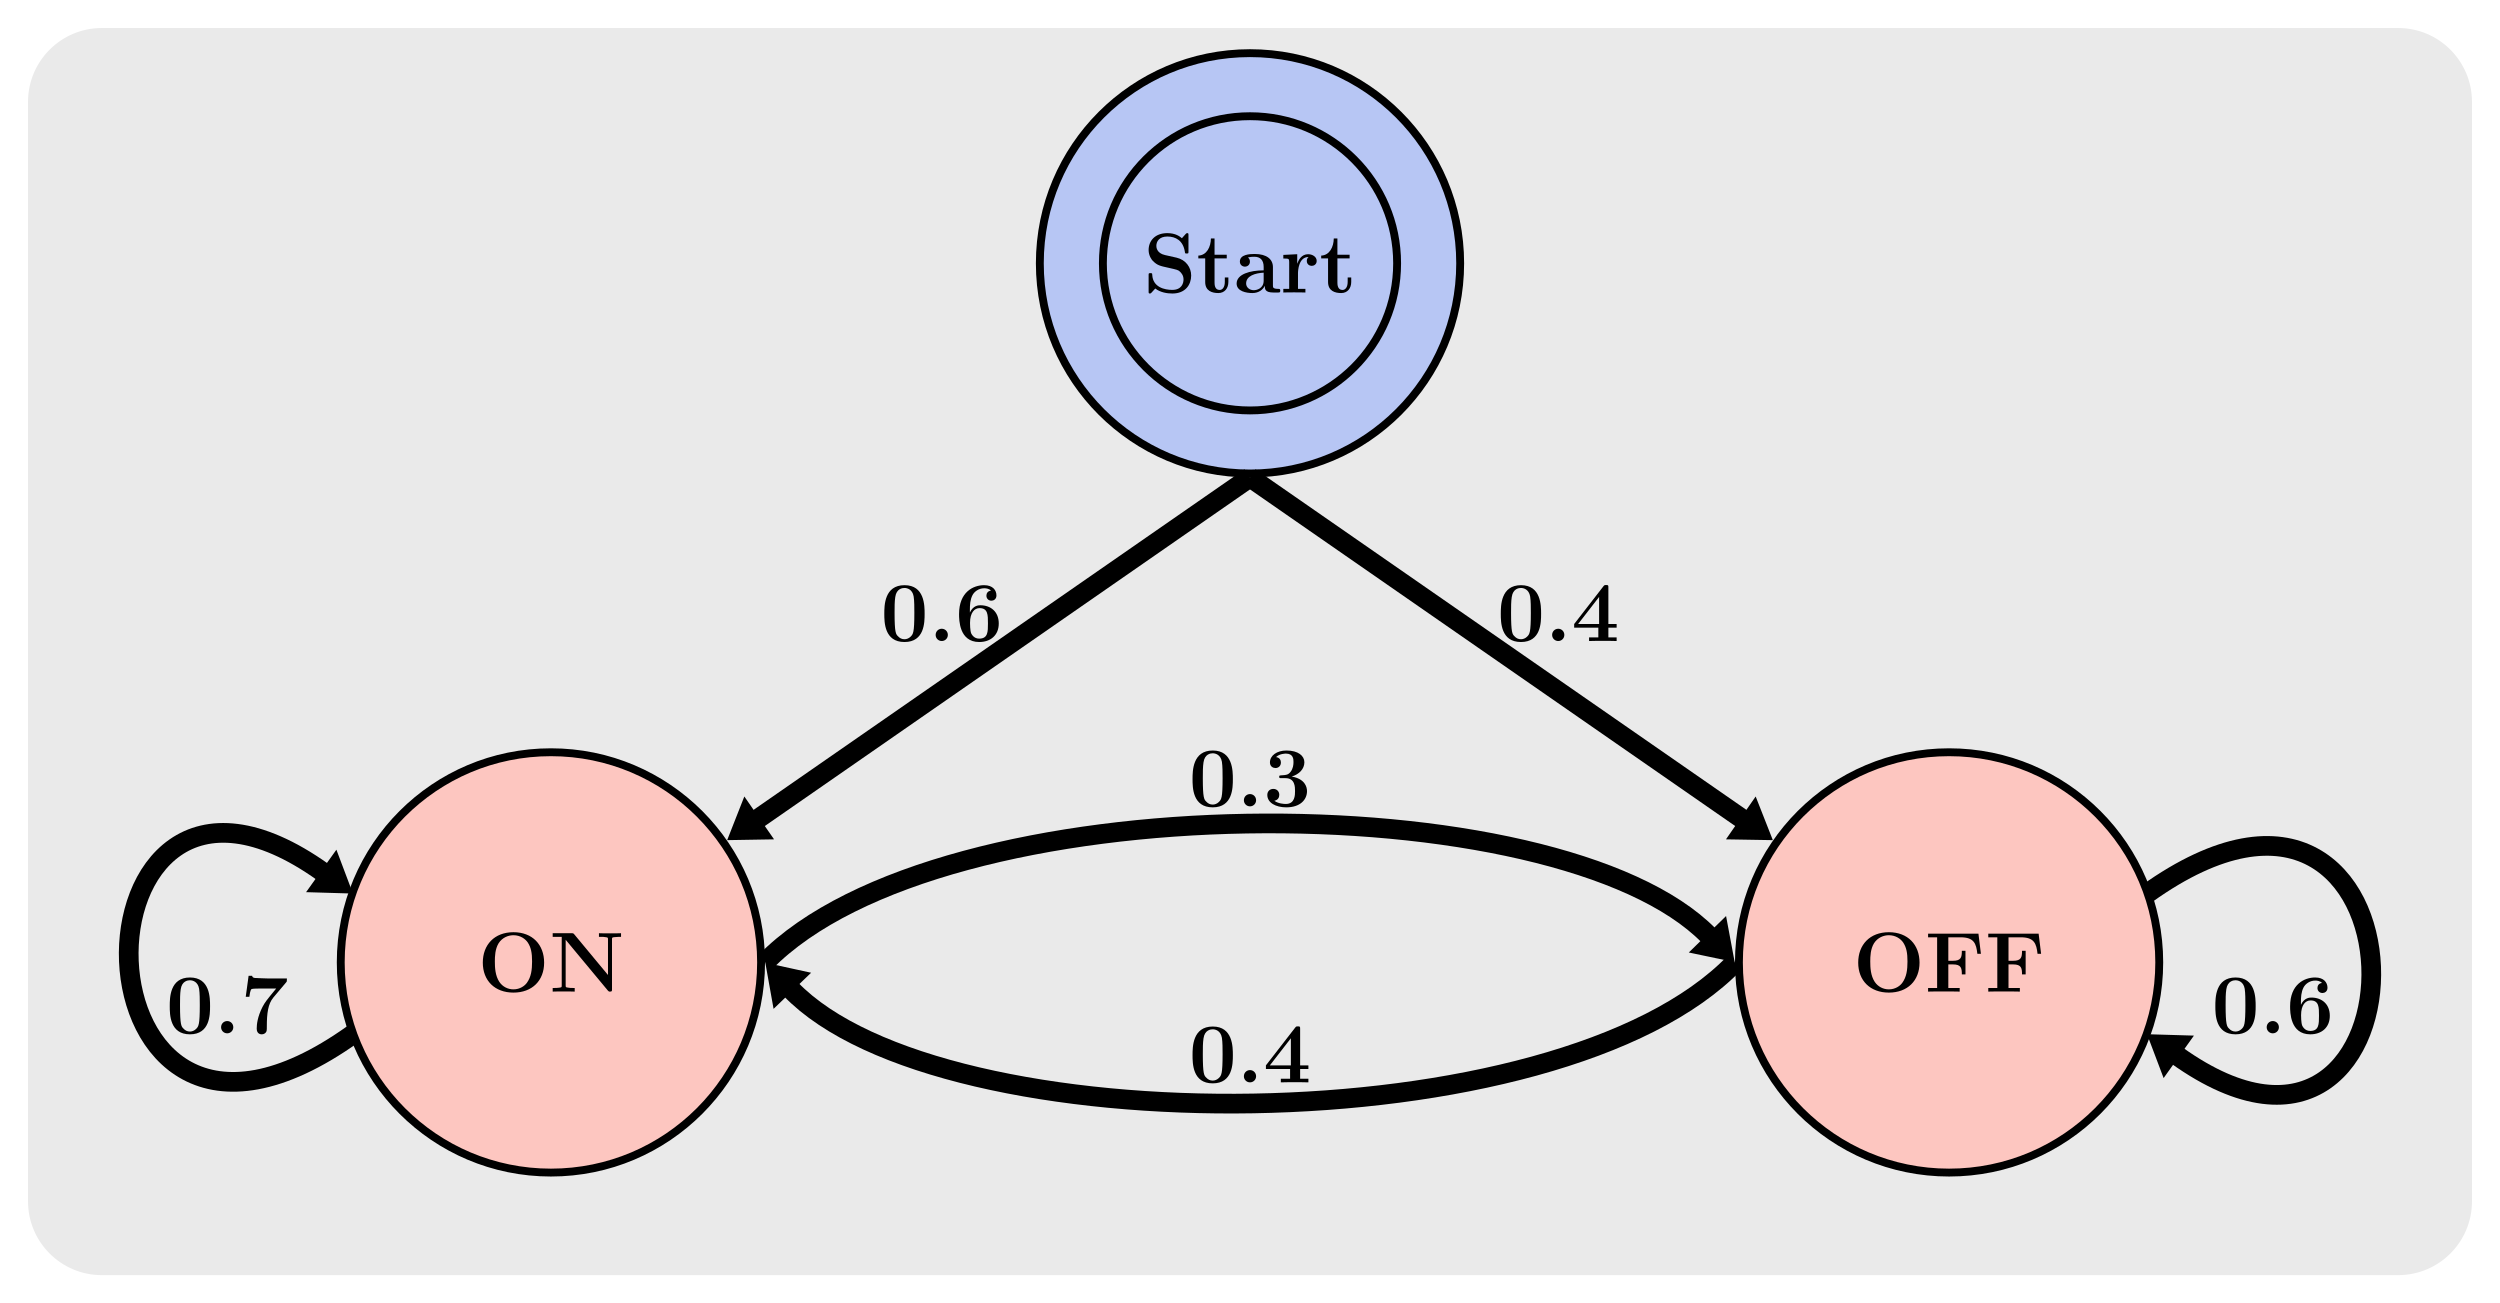 <?xml version="1.0" encoding="UTF-8" standalone="no"?>
<svg
   xmlns:dc="http://purl.org/dc/elements/1.1/"
   xmlns:cc="http://creativecommons.org/ns#"
   xmlns:rdf="http://www.w3.org/1999/02/22-rdf-syntax-ns#"
   xmlns:svg="http://www.w3.org/2000/svg"
   xmlns="http://www.w3.org/2000/svg"
   xmlns:xlink="http://www.w3.org/1999/xlink"
   xmlns:sodipodi="http://sodipodi.sourceforge.net/DTD/sodipodi-0.dtd"
   xmlns:inkscape="http://www.inkscape.org/namespaces/inkscape"
   width="505.792pt"
   height="263.652pt"
   viewBox="0 0 505.792 263.652"
   version="1.2"
   id="svg518"
   sodipodi:docname="mm.svg"
   inkscape:version="0.92.5 (2060ec1f9f, 2020-04-08)">
  <sodipodi:namedview
     pagecolor="#ffffff"
     bordercolor="#666666"
     borderopacity="1"
     objecttolerance="10"
     gridtolerance="10"
     guidetolerance="10"
     inkscape:pageopacity="0"
     inkscape:pageshadow="2"
     inkscape:window-width="640"
     inkscape:window-height="480"
     id="namedview520"
     showgrid="false"
     inkscape:zoom="0.42112173"
     inkscape:cx="337.19466"
     inkscape:cy="175.76801"
     inkscape:window-x="0"
     inkscape:window-y="0"
     inkscape:window-maximized="0"
     inkscape:current-layer="svg518" />
  <defs
     id="defs401">
    <g
       id="g390">
      <symbol
         overflow="visible"
         id="glyph0-0">
        <path
           style="stroke:none;"
           d=""
           id="path348" />
      </symbol>
      <symbol
         overflow="visible"
         id="glyph0-1">
        <path
           style="stroke:none;"
           d="M 4.375 -7.578 C 2.672 -7.953 2.625 -9.188 2.625 -9.438 C 2.625 -10.312 3.188 -11.328 4.859 -11.328 C 6.531 -11.328 8.031 -10.516 8.391 -8.266 C 8.438 -7.906 8.438 -7.891 8.766 -7.891 C 9.125 -7.891 9.125 -7.938 9.125 -8.328 L 9.125 -11.578 C 9.125 -11.891 9.125 -12.016 8.875 -12.016 C 8.75 -12.016 8.703 -12 8.547 -11.828 L 7.797 -10.984 C 7.375 -11.344 6.516 -12.016 4.844 -12.016 C 2.375 -12.016 1.062 -10.469 1.062 -8.594 C 1.062 -7.438 1.688 -6.625 1.922 -6.391 C 2.828 -5.5 3.312 -5.391 5.094 -5 C 6.812 -4.609 7.031 -4.578 7.406 -4.219 C 7.625 -4 8.125 -3.516 8.125 -2.641 C 8.125 -1.891 7.766 -0.531 5.844 -0.531 C 4.328 -0.531 1.922 -1.047 1.797 -3.562 C 1.781 -3.875 1.781 -3.922 1.422 -3.922 C 1.062 -3.922 1.062 -3.875 1.062 -3.484 L 1.062 -0.234 C 1.062 0.094 1.062 0.203 1.328 0.203 C 1.453 0.203 1.469 0.188 1.641 0.031 C 1.828 -0.156 1.984 -0.375 2.406 -0.812 C 3.406 -0.016 4.828 0.203 5.859 0.203 C 8.547 0.203 9.672 -1.625 9.672 -3.438 C 9.672 -5.062 8.609 -6.609 6.734 -7.047 Z M 4.375 -7.578 "
           id="path351" />
      </symbol>
      <symbol
         overflow="visible"
         id="glyph0-2">
        <path
           style="stroke:none;"
           d="M 3.641 -6.906 L 6.109 -6.906 L 6.109 -7.641 L 3.641 -7.641 L 3.641 -10.938 L 2.906 -10.938 C 2.891 -9.234 2.062 -7.531 0.359 -7.469 L 0.359 -6.906 L 1.75 -6.906 L 1.75 -2.125 C 1.75 -0.297 3.172 0.109 4.406 0.109 C 5.688 0.109 6.438 -0.859 6.438 -2.141 L 6.438 -3.047 L 5.719 -3.047 L 5.719 -2.156 C 5.719 -1.016 5.203 -0.516 4.672 -0.516 C 3.641 -0.516 3.641 -1.672 3.641 -2.062 Z M 3.641 -6.906 "
           id="path354" />
      </symbol>
      <symbol
         overflow="visible"
         id="glyph0-3">
        <path
           style="stroke:none;"
           d="M 7.922 -5.141 C 7.922 -6.734 6.656 -7.797 4.234 -7.797 C 3.266 -7.797 1.234 -7.719 1.234 -6.266 C 1.234 -5.547 1.797 -5.234 2.25 -5.234 C 2.766 -5.234 3.266 -5.594 3.266 -6.25 C 3.266 -6.578 3.156 -6.891 2.859 -7.078 C 3.422 -7.234 3.844 -7.234 4.172 -7.234 C 5.344 -7.234 6.047 -6.578 6.047 -5.172 L 6.047 -4.484 C 3.328 -4.484 0.578 -3.719 0.578 -1.812 C 0.578 -0.234 2.578 0.109 3.766 0.109 C 5.094 0.109 5.938 -0.625 6.281 -1.375 C 6.281 -0.734 6.281 0 8.031 0 L 8.906 0 C 9.266 0 9.406 0 9.406 -0.375 C 9.406 -0.734 9.25 -0.734 9 -0.734 C 7.922 -0.75 7.922 -1.031 7.922 -1.422 Z M 6.047 -2.391 C 6.047 -0.781 4.594 -0.469 4.047 -0.469 C 3.203 -0.469 2.5 -1.031 2.5 -1.828 C 2.5 -3.391 4.359 -3.922 6.047 -4.016 Z M 6.047 -2.391 "
           id="path357" />
      </symbol>
      <symbol
         overflow="visible"
         id="glyph0-4">
        <path
           style="stroke:none;"
           d="M 3.578 -3.875 C 3.578 -4.438 3.703 -7.188 5.719 -7.188 C 5.469 -6.984 5.359 -6.703 5.359 -6.391 C 5.359 -5.688 5.922 -5.391 6.359 -5.391 C 6.781 -5.391 7.359 -5.688 7.359 -6.391 C 7.359 -7.266 6.453 -7.75 5.625 -7.75 C 4.266 -7.75 3.688 -6.562 3.438 -5.844 L 3.422 -5.844 L 3.422 -7.75 L 0.609 -7.609 L 0.609 -6.875 C 1.672 -6.875 1.797 -6.875 1.797 -6.203 L 1.797 -0.734 L 0.609 -0.734 L 0.609 0 C 1 -0.031 2.297 -0.031 2.766 -0.031 C 3.266 -0.031 4.672 -0.031 5.078 0 L 5.078 -0.734 L 3.578 -0.734 Z M 3.578 -3.875 "
           id="path360" />
      </symbol>
      <symbol
         overflow="visible"
         id="glyph0-5">
        <path
           style="stroke:none;"
           d="M 13.469 -5.859 C 13.469 -9.5 11.094 -12.016 7.266 -12.016 C 3.422 -12.016 1.062 -9.484 1.062 -5.859 C 1.062 -2.219 3.484 0.203 7.266 0.203 C 11.047 0.203 13.469 -2.219 13.469 -5.859 Z M 7.266 -0.453 C 6.141 -0.453 5.062 -0.984 4.406 -1.969 C 3.578 -3.219 3.5 -4.844 3.5 -6.094 C 3.5 -7.141 3.547 -8.594 4.25 -9.766 C 5.016 -10.969 6.25 -11.406 7.266 -11.406 C 8.656 -11.406 9.688 -10.656 10.188 -9.891 C 10.828 -8.891 11.031 -7.812 11.031 -6.094 C 11.031 -4.391 10.844 -2.969 9.984 -1.781 C 9.562 -1.188 8.609 -0.453 7.266 -0.453 Z M 7.266 -0.453 "
           id="path363" />
      </symbol>
      <symbol
         overflow="visible"
         id="glyph0-6">
        <path
           style="stroke:none;"
           d="M 10.844 -11.719 L 0.656 -11.719 L 0.656 -10.984 L 2.484 -10.984 L 2.484 -0.734 L 0.656 -0.734 L 0.656 0 C 1.156 -0.031 3.109 -0.031 3.75 -0.031 C 4.672 -0.031 6.203 -0.031 7.047 0 L 7.047 -0.734 L 4.75 -0.734 L 4.75 -5.5 L 5.703 -5.5 C 7.359 -5.5 7.484 -4.734 7.484 -3.484 L 8.219 -3.484 L 8.219 -8.25 L 7.484 -8.25 C 7.484 -6.984 7.359 -6.234 5.703 -6.234 L 4.75 -6.234 L 4.75 -10.984 L 7.219 -10.984 C 9.953 -10.984 10.391 -9.734 10.625 -7.641 L 11.344 -7.641 Z M 10.844 -11.719 "
           id="path366" />
      </symbol>
      <symbol
         overflow="visible"
         id="glyph0-7">
        <path
           style="stroke:none;"
           d="M 5 -11.609 C 4.828 -11.797 4.797 -11.812 4.453 -11.812 L 0.656 -11.812 L 0.656 -11.078 L 2.484 -11.078 L 2.484 -1.25 C 2.484 -0.875 2.469 -0.859 2.016 -0.797 C 1.703 -0.75 1.359 -0.734 1.047 -0.734 L 0.656 -0.734 L 0.656 0 C 1.047 -0.031 2.391 -0.031 2.875 -0.031 C 3.359 -0.031 4.719 -0.031 5.109 0 L 5.109 -0.734 L 4.719 -0.734 C 4.25 -0.734 4.219 -0.734 3.812 -0.797 C 3.312 -0.859 3.281 -0.875 3.281 -1.25 L 3.281 -10.484 L 11.812 -0.219 C 12 -0.016 12.016 0 12.25 0 C 12.656 0 12.656 -0.109 12.656 -0.5 L 12.656 -10.562 C 12.656 -10.938 12.672 -10.953 13.125 -11.016 C 13.438 -11.047 13.781 -11.078 14.078 -11.078 L 14.484 -11.078 L 14.484 -11.812 C 14.078 -11.781 12.734 -11.781 12.266 -11.781 C 11.781 -11.781 10.422 -11.781 10.016 -11.812 L 10.016 -11.078 L 10.422 -11.078 C 10.875 -11.078 10.922 -11.078 11.328 -11.016 C 11.828 -10.953 11.844 -10.938 11.844 -10.562 L 11.844 -3.359 Z M 5 -11.609 "
           id="path369" />
      </symbol>
      <symbol
         overflow="visible"
         id="glyph0-8">
        <path
           style="stroke:none;"
           d="M 8.906 -5.5 C 8.906 -7.141 8.906 -11.297 4.844 -11.297 C 0.75 -11.297 0.75 -7.156 0.75 -5.5 C 0.75 -3.844 0.75 0.203 4.828 0.203 C 8.891 0.203 8.906 -3.781 8.906 -5.5 Z M 4.844 -0.359 C 4.281 -0.359 3.875 -0.578 3.531 -0.953 C 3.094 -1.375 2.828 -1.656 2.828 -5.703 C 2.828 -6.906 2.828 -8 2.969 -8.906 C 3.203 -10.609 4.438 -10.734 4.828 -10.734 C 5.375 -10.734 6.438 -10.469 6.688 -9.016 C 6.828 -8.141 6.828 -6.75 6.828 -5.703 C 6.828 -1.641 6.578 -1.391 6.062 -0.875 C 5.719 -0.531 5.25 -0.359 4.844 -0.359 Z M 4.844 -0.359 "
           id="path372" />
      </symbol>
      <symbol
         overflow="visible"
         id="glyph0-9">
        <path
           style="stroke:none;"
           d="M 3.922 -1.234 C 3.922 -1.953 3.359 -2.484 2.688 -2.484 C 2.016 -2.484 1.453 -1.953 1.453 -1.234 C 1.453 -0.531 2.016 0 2.688 0 C 3.359 0 3.922 -0.531 3.922 -1.234 Z M 3.922 -1.234 "
           id="path375" />
      </symbol>
      <symbol
         overflow="visible"
         id="glyph0-10">
        <path
           style="stroke:none;"
           d="M 7.453 -2.703 L 9.125 -2.703 L 9.125 -3.438 L 7.453 -3.438 L 7.453 -10.828 C 7.453 -11.266 7.438 -11.328 7.016 -11.328 C 6.703 -11.328 6.656 -11.328 6.453 -11.078 L 0.531 -3.438 L 0.531 -2.703 L 5.422 -2.703 L 5.422 -0.734 L 3.547 -0.734 L 3.547 0 C 4.047 -0.031 5.75 -0.031 6.375 -0.031 C 6.953 -0.031 8.656 -0.031 9.125 0 L 9.125 -0.734 L 7.453 -0.734 Z M 5.578 -8.922 L 5.578 -3.438 L 1.328 -3.438 Z M 5.578 -8.922 "
           id="path378" />
      </symbol>
      <symbol
         overflow="visible"
         id="glyph0-11">
        <path
           style="stroke:none;"
           d="M 3 -6.234 C 3 -7.281 3.047 -8.344 3.531 -9.281 C 3.906 -10 4.781 -10.672 5.906 -10.672 C 6.234 -10.672 6.859 -10.625 7.266 -10.188 C 6.609 -10.125 6.344 -9.641 6.344 -9.172 C 6.344 -8.562 6.797 -8.156 7.359 -8.156 C 7.797 -8.156 8.375 -8.453 8.375 -9.219 C 8.375 -10.25 7.672 -11.297 5.875 -11.297 C 3.719 -11.297 0.812 -9.953 0.812 -5.453 C 0.812 -4.312 0.812 0.203 4.891 0.203 C 7.156 0.203 8.844 -1.141 8.844 -3.547 C 8.844 -5.953 7.188 -7.234 5.125 -7.234 C 4.781 -7.234 3.688 -7.234 3 -5.766 Z M 4.875 -0.484 C 3.766 -0.484 3.344 -1.406 3.266 -1.547 C 3.031 -2.125 3.031 -3.5 3.031 -3.656 C 3.031 -5.766 3.938 -6.656 4.953 -6.656 C 6.656 -6.656 6.656 -5.281 6.656 -3.562 C 6.656 -1.859 6.656 -0.484 4.875 -0.484 Z M 4.875 -0.484 "
           id="path381" />
      </symbol>
      <symbol
         overflow="visible"
         id="glyph0-12">
        <path
           style="stroke:none;"
           d="M 4.5 -5.703 C 6.422 -5.703 6.422 -3.906 6.422 -3.078 C 6.422 -2.312 6.422 -0.484 4.562 -0.484 C 4.203 -0.484 3.062 -0.531 2.234 -1.125 C 2.984 -1.281 3.234 -1.812 3.234 -2.328 C 3.234 -3.031 2.734 -3.531 2.031 -3.531 C 1.312 -3.531 0.812 -3.031 0.812 -2.312 C 0.812 -0.719 2.531 0.203 4.656 0.203 C 7.484 0.203 8.844 -1.359 8.844 -3.078 C 8.844 -3.922 8.422 -5.562 5.75 -6.031 C 7.266 -6.484 8.312 -7.562 8.312 -8.922 C 8.312 -10.203 7.078 -11.297 4.688 -11.297 C 2.75 -11.297 1.344 -10.281 1.344 -8.891 C 1.344 -8.031 2.016 -7.75 2.469 -7.75 C 2.969 -7.75 3.562 -8.078 3.562 -8.875 C 3.562 -9.266 3.391 -9.844 2.578 -9.969 C 3.312 -10.672 4.484 -10.672 4.578 -10.672 C 6.109 -10.672 6.109 -9.484 6.109 -8.969 C 6.109 -8.453 6.047 -7.656 5.5 -6.953 C 5.047 -6.375 4.594 -6.344 3.938 -6.297 C 3.734 -6.281 3.391 -6.266 3.328 -6.234 C 3.219 -6.188 3.219 -6.062 3.219 -5.984 C 3.219 -5.703 3.328 -5.703 3.672 -5.703 Z M 4.5 -5.703 "
           id="path384" />
      </symbol>
      <symbol
         overflow="visible"
         id="glyph0-13">
        <path
           style="stroke:none;"
           d="M 9.234 -10.312 C 9.391 -10.484 9.391 -10.516 9.391 -11.094 L 5.75 -11.094 C 5.625 -11.094 3.062 -11.172 2.859 -11.203 C 2.422 -11.281 2.391 -11.469 2.359 -11.641 L 1.641 -11.641 L 1.062 -7.391 L 1.797 -7.391 C 1.812 -7.562 1.953 -8.766 2.234 -8.953 C 2.391 -9.062 3.828 -9.062 4.094 -9.062 L 7.219 -9.062 C 5.219 -6.625 5 -6.359 4.453 -5.344 C 3.438 -3.344 3.281 -1.797 3.281 -0.953 C 3.281 0.203 4.172 0.203 4.312 0.203 C 4.734 0.203 4.969 -0.016 5.094 -0.141 C 5.328 -0.406 5.328 -0.625 5.328 -1.375 C 5.328 -4.016 5.562 -5.938 6.641 -7.234 Z M 9.234 -10.312 "
           id="path387" />
      </symbol>
    </g>
    <clipPath
       id="clip1">
      <path
         d="M 103 138 L 408 138 L 408 263.652 L 103 263.652 Z M 103 138 "
         id="path392" />
    </clipPath>
    <clipPath
       id="clip2">
      <path
         d="M 377 114 L 505.793 114 L 505.793 263.652 L 377 263.652 Z M 377 114 "
         id="path395" />
    </clipPath>
    <clipPath
       id="clip3">
      <path
         d="M 0 112 L 128 112 L 128 263.652 L 0 263.652 Z M 0 112 "
         id="path398" />
    </clipPath>
  </defs>
  <g
     id="surface13126">
    <path
       style=" stroke:none;fill-rule:nonzero;fill:rgb(91.765%,91.765%,91.765%);fill-opacity:1;"
       d="M 5.668 243.043 L 5.668 20.613 C 5.668 12.359 12.355 5.668 20.609 5.668 L 485.184 5.668 C 493.434 5.668 500.125 12.359 500.125 20.613 L 500.125 243.043 C 500.125 251.297 493.434 257.984 485.184 257.984 L 20.609 257.984 C 12.355 257.984 5.668 251.297 5.668 243.043 Z M 5.668 243.043 "
       id="path403" />
    <path
       style="fill-rule:nonzero;fill:rgb(71.686%,77.646%,95.528%);fill-opacity:1;stroke-width:1.594;stroke-linecap:butt;stroke-linejoin:miter;stroke:rgb(0%,0%,0%);stroke-opacity:1;stroke-miterlimit:10;"
       d="M 42.522 -0.001 C 42.522 23.483 23.483 42.522 -0.001 42.522 C -23.482 42.522 -42.521 23.483 -42.521 -0.001 C -42.521 -23.482 -23.482 -42.521 -0.001 -42.521 C 23.483 -42.521 42.522 -23.482 42.522 -0.001 Z M 42.522 -0.001 "
       transform="matrix(1,0,0,-1,252.896,53.276)"
       id="path405" />
    <g
       style="fill:rgb(0%,0%,0%);fill-opacity:1;"
       id="g417">
      <use
         xlink:href="#glyph0-1"
         x="231.322"
         y="59.181"
         id="use407" />
      <use
         xlink:href="#glyph0-2"
         x="242.082"
         y="59.181"
         id="use409" />
      <use
         xlink:href="#glyph0-3"
         x="249.613"
         y="59.181"
         id="use411" />
      <use
         xlink:href="#glyph0-4"
         x="259.028"
         y="59.181"
         id="use413" />
      <use
         xlink:href="#glyph0-2"
         x="266.939"
         y="59.181"
         id="use415" />
    </g>
    <path
       style="fill-rule:nonzero;fill:rgb(99.117%,77.588%,75.116%);fill-opacity:1;stroke-width:1.594;stroke-linecap:butt;stroke-linejoin:miter;stroke:rgb(0%,0%,0%);stroke-opacity:1;stroke-miterlimit:10;"
       d="M 183.956 -141.435 C 183.956 -117.954 164.92 -98.915 141.436 -98.915 C 117.952 -98.915 98.916 -117.954 98.916 -141.435 C 98.916 -164.919 117.952 -183.958 141.436 -183.958 C 164.92 -183.958 183.956 -164.919 183.956 -141.435 Z M 183.956 -141.435 "
       transform="matrix(1,0,0,-1,252.896,53.276)"
       id="path419" />
    <g
       style="fill:rgb(0%,0%,0%);fill-opacity:1;"
       id="g427">
      <use
         xlink:href="#glyph0-5"
         x="374.884"
         y="200.617"
         id="use421" />
      <use
         xlink:href="#glyph0-6"
         x="389.429"
         y="200.617"
         id="use423" />
      <use
         xlink:href="#glyph0-6"
         x="401.604"
         y="200.617"
         id="use425" />
    </g>
    <path
       style="fill-rule:nonzero;fill:rgb(99.117%,77.588%,75.116%);fill-opacity:1;stroke-width:1.594;stroke-linecap:butt;stroke-linejoin:miter;stroke:rgb(0%,0%,0%);stroke-opacity:1;stroke-miterlimit:10;"
       d="M -98.916 -141.435 C -98.916 -117.954 -117.955 -98.915 -141.435 -98.915 C -164.919 -98.915 -183.958 -117.954 -183.958 -141.435 C -183.958 -164.919 -164.919 -183.958 -141.435 -183.958 C -117.955 -183.958 -98.916 -164.919 -98.916 -141.435 Z M -98.916 -141.435 "
       transform="matrix(1,0,0,-1,252.896,53.276)"
       id="path429" />
    <g
       style="fill:rgb(0%,0%,0%);fill-opacity:1;"
       id="g435">
      <use
         xlink:href="#glyph0-5"
         x="96.617"
         y="200.617"
         id="use431" />
      <use
         xlink:href="#glyph0-7"
         x="111.162"
         y="200.617"
         id="use433" />
    </g>
    <path
       style="fill:none;stroke-width:1.594;stroke-linecap:butt;stroke-linejoin:miter;stroke:rgb(0%,0%,0%);stroke-opacity:1;stroke-miterlimit:10;"
       d="M 29.764 -0.001 C 29.764 16.44 16.44 29.764 -0.001 29.764 C -16.439 29.764 -29.763 16.44 -29.763 -0.001 C -29.763 -16.439 -16.439 -29.763 -0.001 -29.763 C 16.44 -29.763 29.764 -16.439 29.764 -0.001 Z M 29.764 -0.001 "
       transform="matrix(1,0,0,-1,252.896,53.276)"
       id="path437" />
    <g
       style="fill:rgb(0%,0%,0%);fill-opacity:1;"
       id="g445">
      <use
         xlink:href="#glyph0-8"
         x="302.885"
         y="129.689"
         id="use439" />
      <use
         xlink:href="#glyph0-9"
         x="312.569"
         y="129.689"
         id="use441" />
      <use
         xlink:href="#glyph0-10"
         x="317.948"
         y="129.689"
         id="use443" />
    </g>
    <g
       style="fill:rgb(0%,0%,0%);fill-opacity:1;"
       id="g453">
      <use
         xlink:href="#glyph0-8"
         x="178.16"
         y="129.689"
         id="use447" />
      <use
         xlink:href="#glyph0-9"
         x="187.844"
         y="129.689"
         id="use449" />
      <use
         xlink:href="#glyph0-11"
         x="193.223"
         y="129.689"
         id="use451" />
    </g>
    <g
       style="fill:rgb(0%,0%,0%);fill-opacity:1;"
       id="g461">
      <use
         xlink:href="#glyph0-8"
         x="240.522"
         y="163.138"
         id="use455" />
      <use
         xlink:href="#glyph0-9"
         x="250.206"
         y="163.138"
         id="use457" />
      <use
         xlink:href="#glyph0-12"
         x="255.585"
         y="163.138"
         id="use459" />
    </g>
    <g
       style="fill:rgb(0%,0%,0%);fill-opacity:1;"
       id="g469">
      <use
         xlink:href="#glyph0-8"
         x="240.522"
         y="218.98"
         id="use463" />
      <use
         xlink:href="#glyph0-9"
         x="250.206"
         y="218.98"
         id="use465" />
      <use
         xlink:href="#glyph0-10"
         x="255.585"
         y="218.98"
         id="use467" />
    </g>
    <g
       style="fill:rgb(0%,0%,0%);fill-opacity:1;"
       id="g477">
      <use
         xlink:href="#glyph0-8"
         x="447.452"
         y="209.059"
         id="use471" />
      <use
         xlink:href="#glyph0-9"
         x="457.136"
         y="209.059"
         id="use473" />
      <use
         xlink:href="#glyph0-11"
         x="462.515"
         y="209.059"
         id="use475" />
    </g>
    <g
       style="fill:rgb(0%,0%,0%);fill-opacity:1;"
       id="g485">
      <use
         xlink:href="#glyph0-8"
         x="33.593"
         y="209.059"
         id="use479" />
      <use
         xlink:href="#glyph0-9"
         x="43.277"
         y="209.059"
         id="use481" />
      <use
         xlink:href="#glyph0-13"
         x="48.656"
         y="209.059"
         id="use483" />
    </g>
    <path
       style="fill:none;stroke-width:3.985;stroke-linecap:butt;stroke-linejoin:miter;stroke:rgb(0%,0%,0%);stroke-opacity:1;stroke-miterlimit:10;"
       d="M -0.001 -43.318 L 99.709 -112.49 "
       transform="matrix(1,0,0,-1,252.896,53.276)"
       id="path487" />
    <path
       style="fill-rule:nonzero;fill:rgb(0%,0%,0%);fill-opacity:1;stroke-width:1.993;stroke-linecap:butt;stroke-linejoin:miter;stroke:rgb(0%,0%,0%);stroke-opacity:1;stroke-miterlimit:10;"
       d="M 6.092 -0.001 L 0.996 3.41 L 0.994 0 L 0.996 -3.408 Z M 6.092 -0.001 "
       transform="matrix(0.822,0.57,0.57,-0.822,352.195,165.48)"
       id="path489" />
    <path
       style="fill:none;stroke-width:3.985;stroke-linecap:butt;stroke-linejoin:miter;stroke:rgb(0%,0%,0%);stroke-opacity:1;stroke-miterlimit:10;"
       d="M -0.001 -43.318 L -99.709 -112.49 "
       transform="matrix(1,0,0,-1,252.896,53.276)"
       id="path491" />
    <path
       style="fill-rule:nonzero;fill:rgb(0%,0%,0%);fill-opacity:1;stroke-width:1.993;stroke-linecap:butt;stroke-linejoin:miter;stroke:rgb(0%,0%,0%);stroke-opacity:1;stroke-miterlimit:10;"
       d="M 6.091 0.001 L 0.995 3.408 L 0.997 -0.002 L 0.995 -3.41 Z M 6.091 0.001 "
       transform="matrix(-0.822,0.57,0.57,0.822,153.597,165.48)"
       id="path493" />
    <path
       style="fill:none;stroke-width:3.985;stroke-linecap:butt;stroke-linejoin:miter;stroke:rgb(0%,0%,0%);stroke-opacity:1;stroke-miterlimit:10;"
       d="M -98.119 -141.435 C -62.365 -104.884 62.362 -104.884 92.893 -136.095 "
       transform="matrix(1,0,0,-1,252.896,53.276)"
       id="path495" />
    <path
       style="fill-rule:nonzero;fill:rgb(0%,0%,0%);fill-opacity:1;stroke-width:1.993;stroke-linecap:butt;stroke-linejoin:miter;stroke:rgb(0%,0%,0%);stroke-opacity:1;stroke-miterlimit:10;"
       d="M 6.093 0 L 0.995 3.408 L 0.996 0.002 L 0.998 -3.41 Z M 6.093 0 "
       transform="matrix(0.699,0.715,0.715,-0.699,345.443,189.016)"
       id="path497" />
    <g
       clip-path="url(#clip1)"
       clip-rule="nonzero"
       id="g501">
      <path
         style="fill:none;stroke-width:3.985;stroke-linecap:butt;stroke-linejoin:miter;stroke:rgb(0%,0%,0%);stroke-opacity:1;stroke-miterlimit:10;"
         d="M 98.12 -141.435 C 62.362 -178.583 -62.365 -178.583 -92.939 -146.822 "
         transform="matrix(1,0,0,-1,252.896,53.276)"
         id="path499" />
    </g>
    <path
       style="fill-rule:nonzero;fill:rgb(0%,0%,0%);fill-opacity:1;stroke-width:1.993;stroke-linecap:butt;stroke-linejoin:miter;stroke:rgb(0%,0%,0%);stroke-opacity:1;stroke-miterlimit:10;"
       d="M 6.092 0.001 L 0.996 3.409 L 0.994 -3.409 Z M 6.092 0.001 "
       transform="matrix(-0.693,-0.72,-0.72,0.693,160.303,200.455)"
       id="path503" />
    <g
       clip-path="url(#clip2)"
       clip-rule="nonzero"
       id="g507">
      <path
         style="fill:none;stroke-width:3.985;stroke-linecap:butt;stroke-linejoin:miter;stroke:rgb(0%,0%,0%);stroke-opacity:1;stroke-miterlimit:10;"
         d="M 181.42 -127.56 C 240.948 -85.04 240.948 -198.427 187.499 -160.251 "
         transform="matrix(1,0,0,-1,252.896,53.276)"
         id="path505" />
    </g>
    <path
       style="fill-rule:nonzero;fill:rgb(0%,0%,0%);fill-opacity:1;stroke-width:1.993;stroke-linecap:butt;stroke-linejoin:miter;stroke:rgb(0%,0%,0%);stroke-opacity:1;stroke-miterlimit:10;"
       d="M 6.091 0.002 L 0.996 3.411 L 0.997 0.002 L 0.996 -3.411 Z M 6.091 0.002 "
       transform="matrix(-0.814,-0.581,-0.581,0.814,440.801,213.816)"
       id="path509" />
    <g
       clip-path="url(#clip3)"
       clip-rule="nonzero"
       id="g513">
      <path
         style="fill:none;stroke-width:3.985;stroke-linecap:butt;stroke-linejoin:miter;stroke:rgb(0%,0%,0%);stroke-opacity:1;stroke-miterlimit:10;"
         d="M -181.419 -155.908 C -240.947 -198.427 -240.947 -85.04 -187.498 -123.216 "
         transform="matrix(1,0,0,-1,252.896,53.276)"
         id="path511" />
    </g>
    <path
       style="fill-rule:nonzero;fill:rgb(0%,0%,0%);fill-opacity:1;stroke-width:1.993;stroke-linecap:butt;stroke-linejoin:miter;stroke:rgb(0%,0%,0%);stroke-opacity:1;stroke-miterlimit:10;"
       d="M 6.088 0.001 L 0.997 3.412 L 0.996 -0.002 L 0.997 -3.41 Z M 6.088 0.001 "
       transform="matrix(0.814,0.581,0.581,-0.814,64.991,176.204)"
       id="path515" />
  </g>
</svg>
